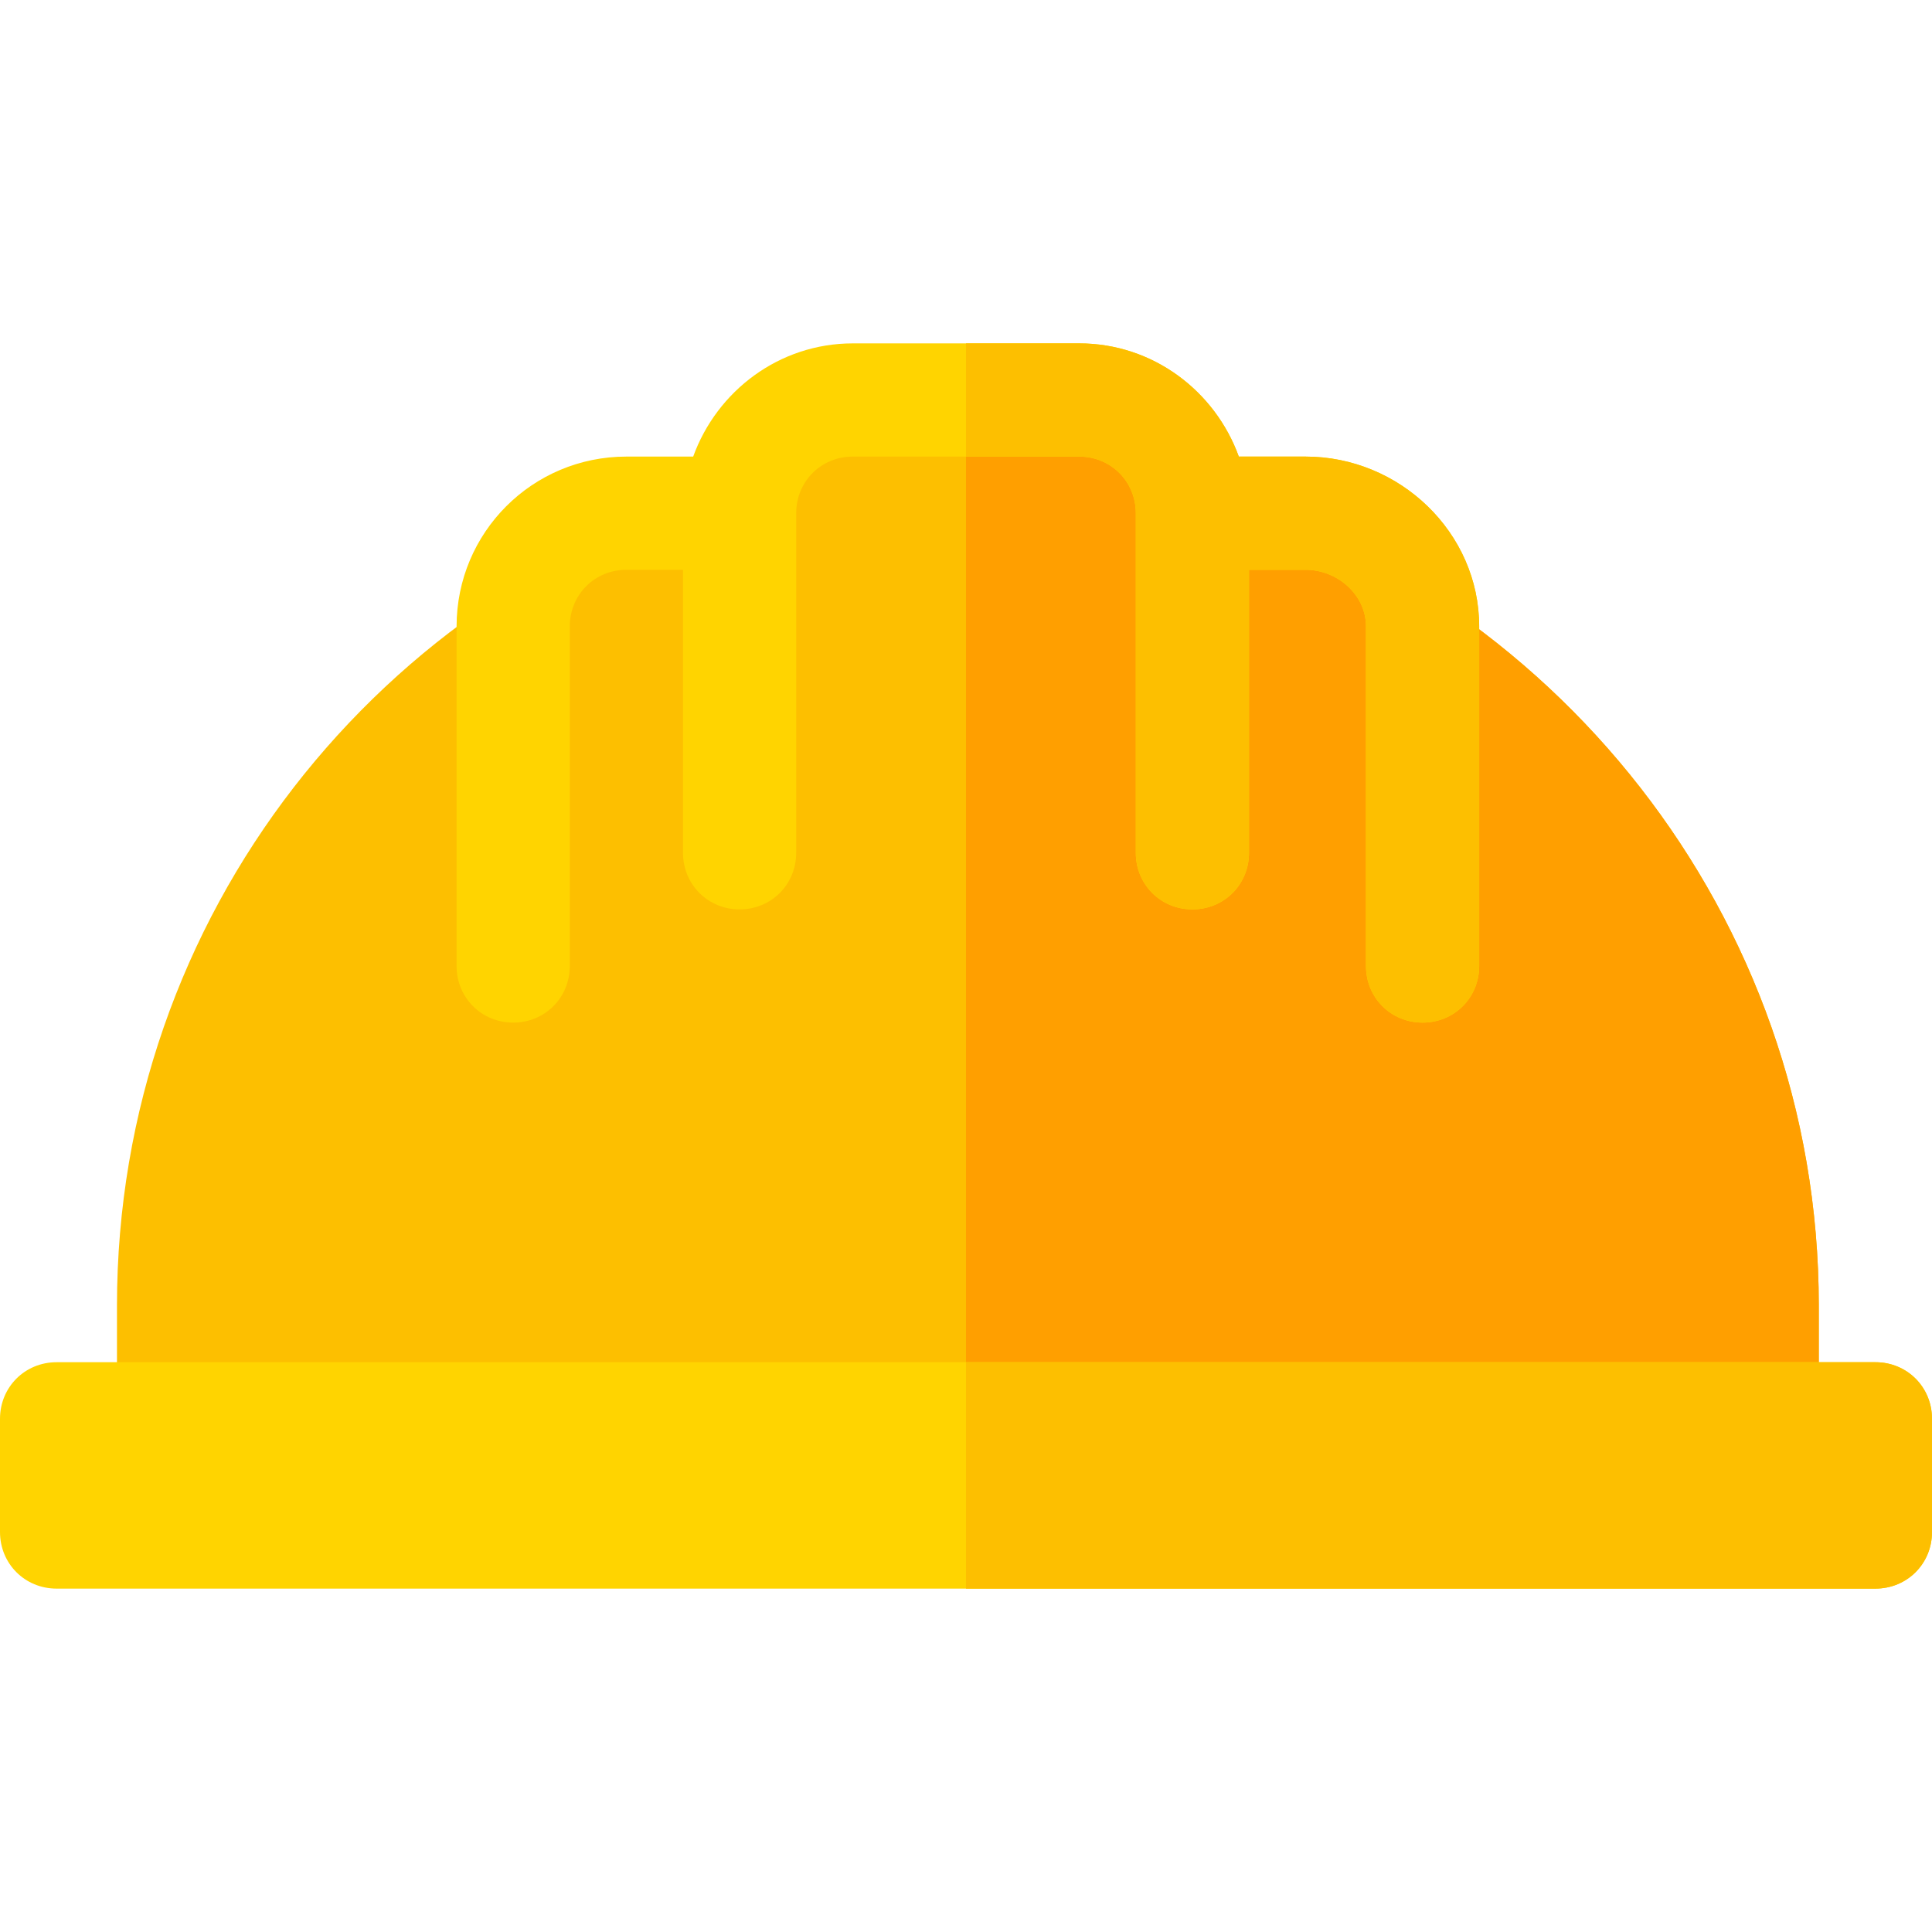 <svg height="512pt" viewBox="0 -91 512 512" width="512pt" xmlns="http://www.w3.org/2000/svg"><path d="m482 255v45h-451v-45c0-103.5 69.902-190.5 165-216.602v-8.398c0-8.402 6.598-15 15-15h90c8.402 0 15 6.598 15 15v8.398c95.098 26.102 166 113.102 166 216.602zm0 0" fill="#fdbf00"/><path d="m482 255v45h-226v-285h45c8.402 0 15 6.598 15 15v8.398c95.098 26.102 166 113.102 166 216.602zm0 0" fill="#ff9f00"/><path d="m392 75v90c0 8.398-6.598 15-15 15s-15-6.602-15-15v-90c0-8.402-7.598-15-16-15h-15v75c0 8.398-6.598 15-15 15s-15-6.602-15-15v-90c0-8.402-6.598-15-15-15h-60c-8.402 0-15 6.598-15 15v90c0 8.398-6.598 15-15 15s-15-6.602-15-15v-75h-15c-8.402 0-15 6.598-15 15v90c0 8.398-6.598 15-15 15s-15-6.602-15-15v-90c0-24.902 20.098-45 45-45h17.699c6.301-17.402 22.801-30 42.301-30h60c19.5 0 36 12.598 42.301 30h17.699c24.902 0 46 20.098 46 45zm0 0" fill="#ffd400"/><path d="m497 270h-482c-8.402 0-15 6.598-15 15v30c0 8.398 6.598 15 15 15h482c8.402 0 15-6.602 15-15v-30c0-8.402-6.598-15-15-15zm0 0" fill="#ffd400"/><g fill="#fdbf00"><path d="m286 30h-30v-30h30c19.5 0 36 12.598 42.301 30h17.699c24.902 0 46 20.098 46 45v90c0 8.398-6.598 15-15 15s-15-6.602-15-15v-90c0-8.402-7.598-15-16-15h-15v75c0 8.398-6.598 15-15 15s-15-6.602-15-15v-90c0-8.402-6.598-15-15-15zm0 0"/><path d="m512 285v30c0 8.398-6.598 15-15 15h-241v-60h241c8.402 0 15 6.598 15 15zm0 0"/></g></svg>